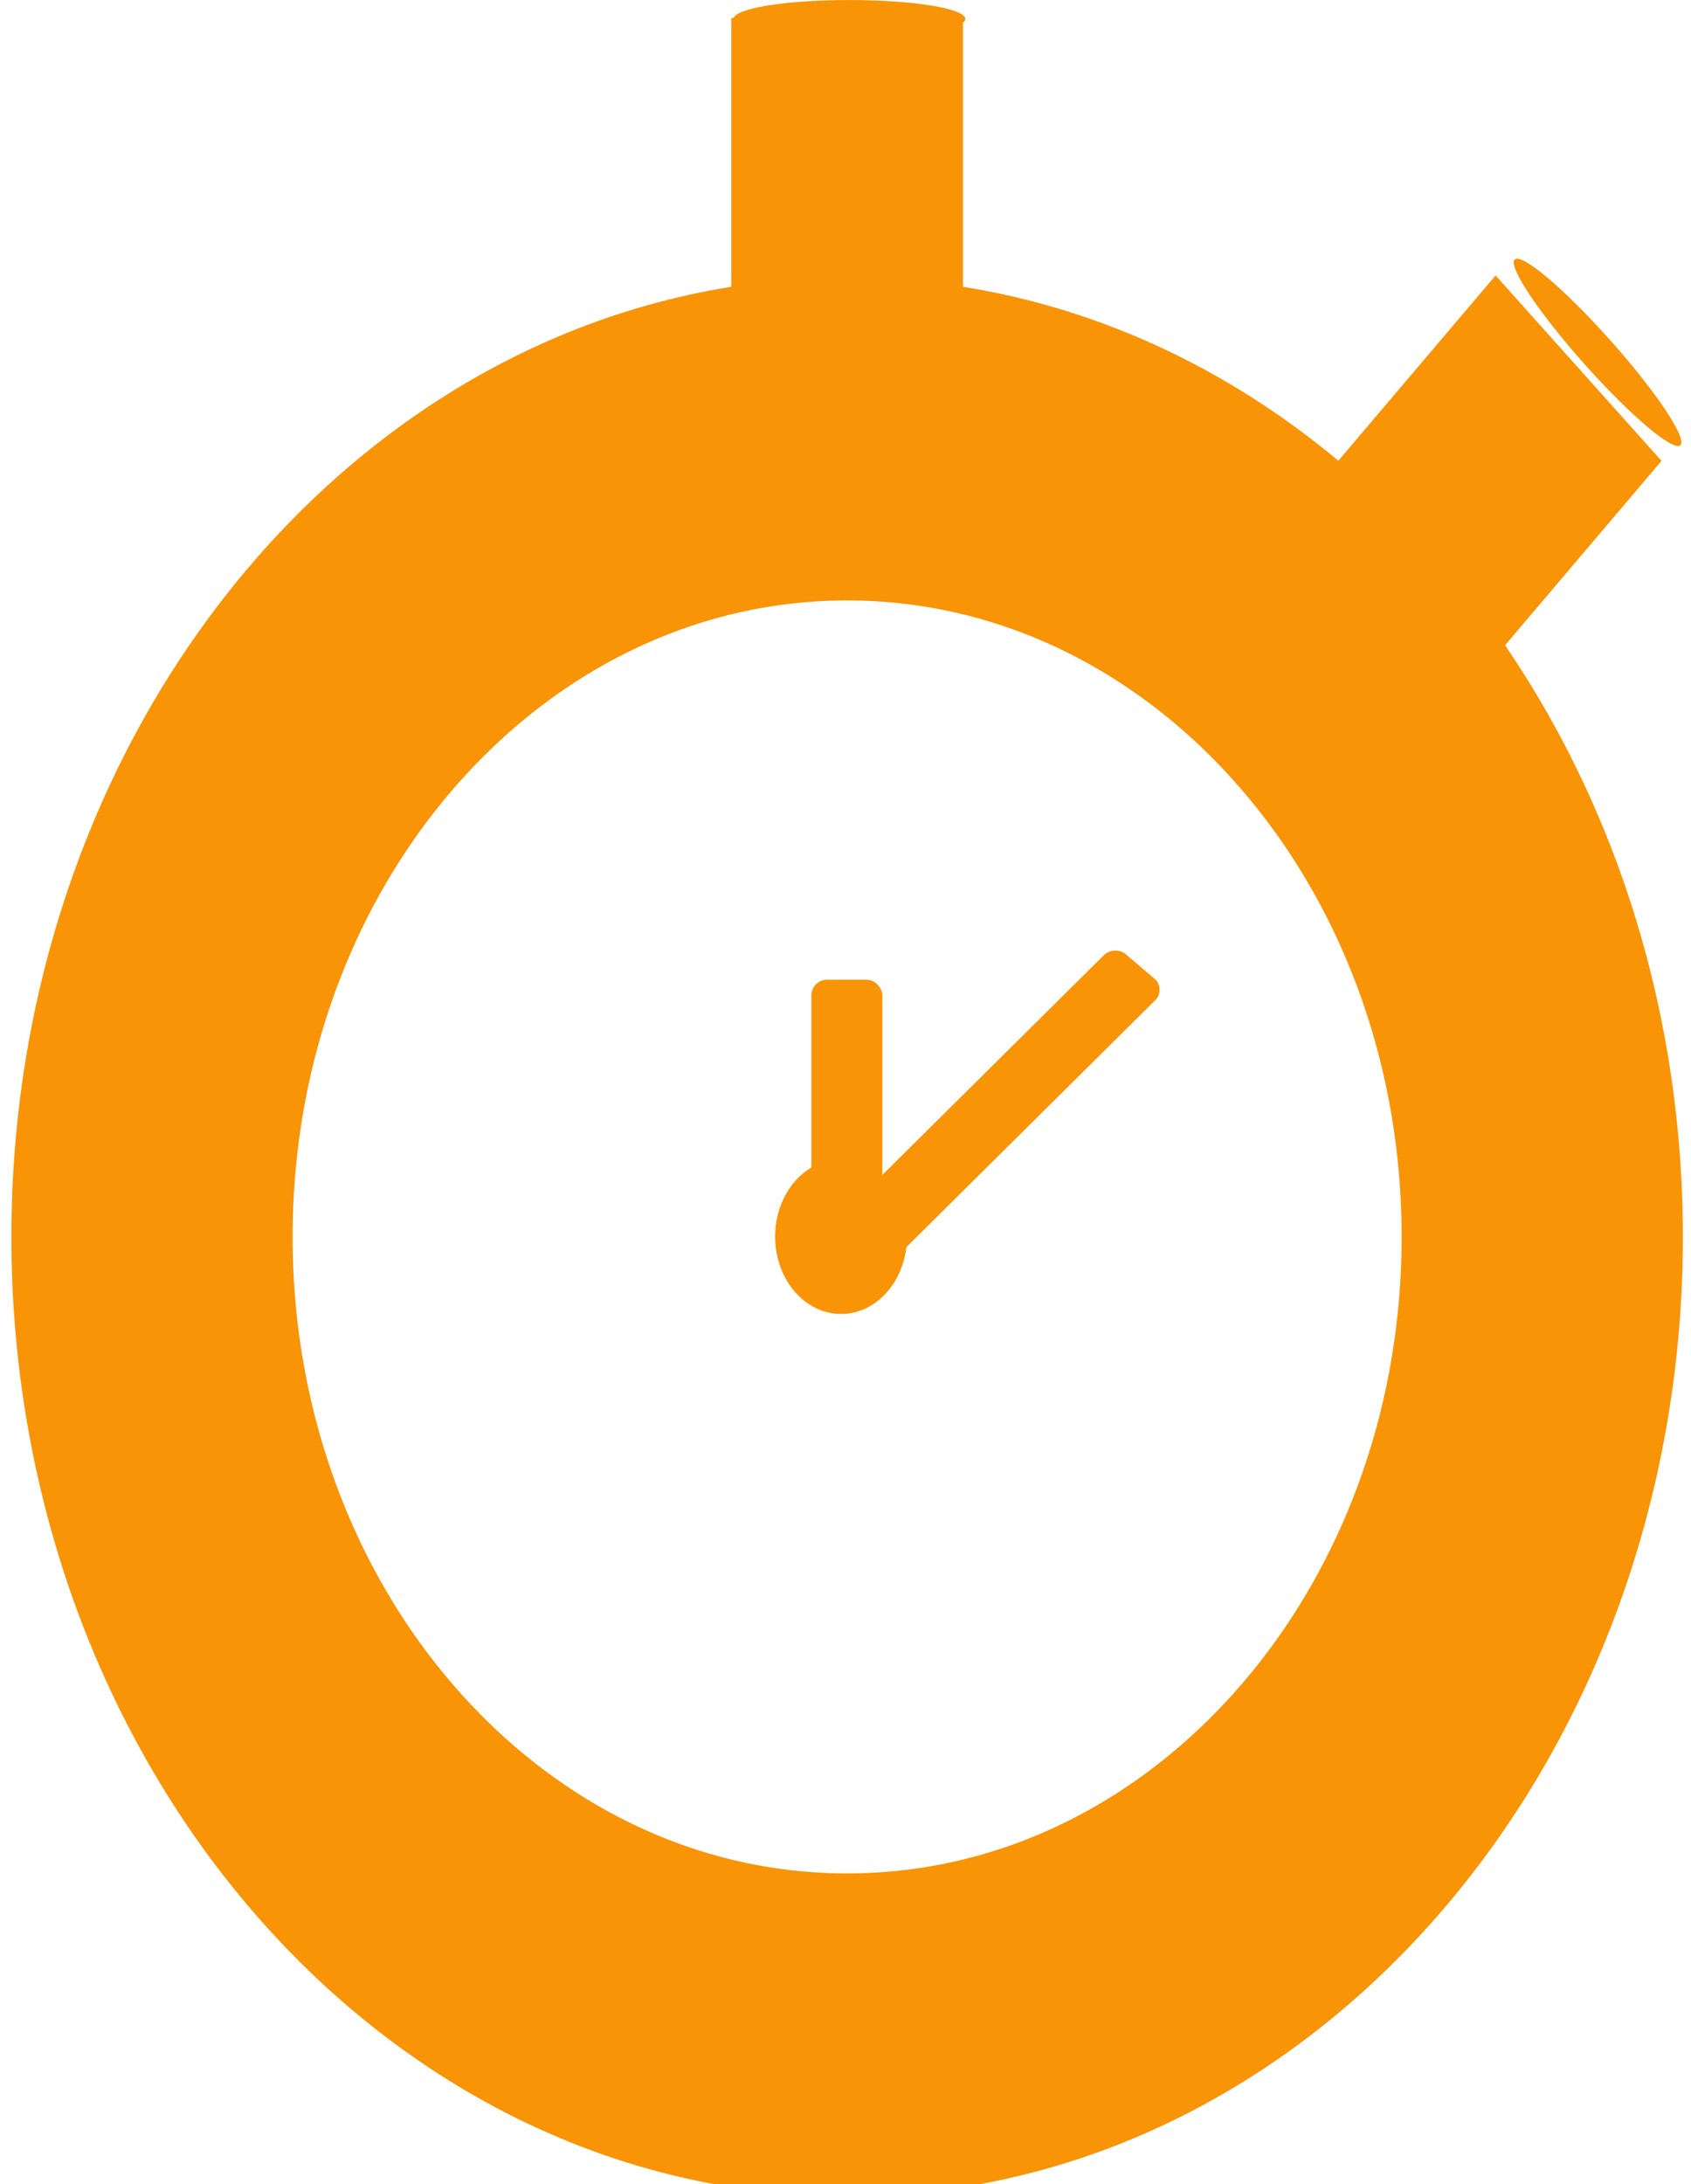 <?xml version="1.0" encoding="UTF-8" standalone="no"?>
<!-- Created with Inkscape (http://www.inkscape.org/) -->

<svg
   xmlns:dc="http://purl.org/dc/elements/1.1/"
   xmlns:cc="http://creativecommons.org/ns#"
   xmlns:rdf="http://www.w3.org/1999/02/22-rdf-syntax-ns#"
   xmlns:svg="http://www.w3.org/2000/svg"
   xmlns="http://www.w3.org/2000/svg"
   xmlns:sodipodi="http://sodipodi.sourceforge.net/DTD/sodipodi-0.dtd"
   xmlns:inkscape="http://www.inkscape.org/namespaces/inkscape"
   width="23.916"
   height="30.871"
   id="svg3059"
   version="1.1"
   inkscape:version="0.48.4 r9939"
   sodipodi:docname="New document 3">
  <defs
     id="defs3061" />
  <sodipodi:namedview
     id="base"
     pagecolor="#ffffff"
     bordercolor="#666666"
     borderopacity="1.0"
     inkscape:pageopacity="0.0"
     inkscape:pageshadow="2"
     inkscape:zoom="2.8"
     inkscape:cx="-16.296142"
     inkscape:cy="2.3907376"
     inkscape:document-units="px"
     inkscape:current-layer="layer1"
     showgrid="false"
     fit-margin-top="0"
     fit-margin-left="0"
     fit-margin-right="0"
     fit-margin-bottom="0"
     inkscape:window-width="463"
     inkscape:window-height="423"
     inkscape:window-x="75"
     inkscape:window-y="75"
     inkscape:window-maximized="0" />
  <g
     inkscape:label="Layer 1"
     inkscape:groupmode="layer"
     id="layer1"
     transform="translate(-542.327,-585.498)">
    <path
       sodipodi:type="arc"
       id="path3021"
       sodipodi:cx="205"
       sodipodi:cy="27.362181"
       sodipodi:rx="19.821428"
       sodipodi:ry="19.821428"
       d="m 224.821,27.362 c 0,10.947 -8.874,19.821 -19.821,19.821 -10.947,0 -19.821,-8.874 -19.821,-19.821 0,-10.947 8.874,-19.821 19.821,-19.821 10.947,0 19.821,8.874 19.821,19.821 z"
       transform="matrix(0.496,0,0,0.569,452.628,587.413)"
       style="fill:none;stroke:#f89406;stroke-width:8.019;stroke-linecap:butt;stroke-linejoin:miter;stroke-miterlimit:4;stroke-opacity:1;stroke-dasharray:none;stroke-dashoffset:0;marker-start:none;marker-mid:none;marker-end:none" />
    <rect
       style="fill:#f89406;fill-opacity:1"
       id="rect3031"
       width="3.276"
       height="4.467"
       x="552.67"
       y="585.752"
       ry="0" />
    <path
       sodipodi:type="arc"
       style="fill:#f89406;fill-opacity:1"
       id="path3056"
       sodipodi:cx="205.17857"
       sodipodi:cy="0.107715"
       sodipodi:rx="3.3928571"
       sodipodi:ry="0.46875"
       d="m 208.571,0.108 c 0,0.259 -1.519,0.469 -3.393,0.469 -1.874,0 -3.393,-0.21 -3.393,-0.469 0,-0.259 1.519,-0.469 3.393,-0.469 1.874,0 3.393,0.21 3.393,0.469 z"
       transform="matrix(0.483,0,0,0.569,455.239,585.704)" />
    <rect
       style="fill:#f89406;fill-opacity:1"
       id="rect3031-7"
       width="3.518"
       height="4.199"
       x="818.674"
       y="-26.93"
       ry="0"
       transform="matrix(0.667,0.745,-0.647,0.762,0,0)" />
    <path
       sodipodi:type="arc"
       style="fill:#f89406;fill-opacity:1"
       id="path3056-4"
       sodipodi:cx="205.17857"
       sodipodi:cy="0.107715"
       sodipodi:rx="3.3928571"
       sodipodi:ry="0.46875"
       d="m 208.571,0.108 c 0,0.259 -1.519,0.469 -3.393,0.469 -1.874,0 -3.393,-0.21 -3.393,-0.469 0,-0.259 1.519,-0.469 3.393,-0.469 1.874,0 3.393,0.21 3.393,0.469 z"
       transform="matrix(0.346,0.386,-0.346,0.407,493.967,511.236)" />
    <path
       sodipodi:type="arc"
       style="fill:#f89406;fill-opacity:1"
       id="path3083"
       sodipodi:cx="204.97258"
       sodipodi:cy="27.322517"
       sodipodi:rx="0.9722718"
       sodipodi:ry="0.9722718"
       d="m 205.945,27.323 c 0,0.537 -0.435,0.972 -0.972,0.972 -0.537,0 -0.972,-0.435 -0.972,-0.972 0,-0.537 0.435,-0.972 0.972,-0.972 0.537,0 0.972,0.435 0.972,0.972 z"
       transform="matrix(0.959,0,0,1.125,357.653,572.239)" />
    <rect
       style="fill:#f89406;fill-opacity:1"
       id="rect3103"
       width="1.003"
       height="3.664"
       x="553.803"
       y="599.346"
       rx="0.221" />
    <rect
       style="fill:#f89406;fill-opacity:1"
       id="rect3103-2"
       width="0.967"
       height="6.097"
       x="820.919"
       y="92.688"
       rx="0.214"
       inkscape:transform-center-y="-1.8358656"
       transform="matrix(0.76,0.65,-0.71,0.704,0,0)"
       inkscape:transform-center-x="-1.8498018" />
  </g>
</svg>
